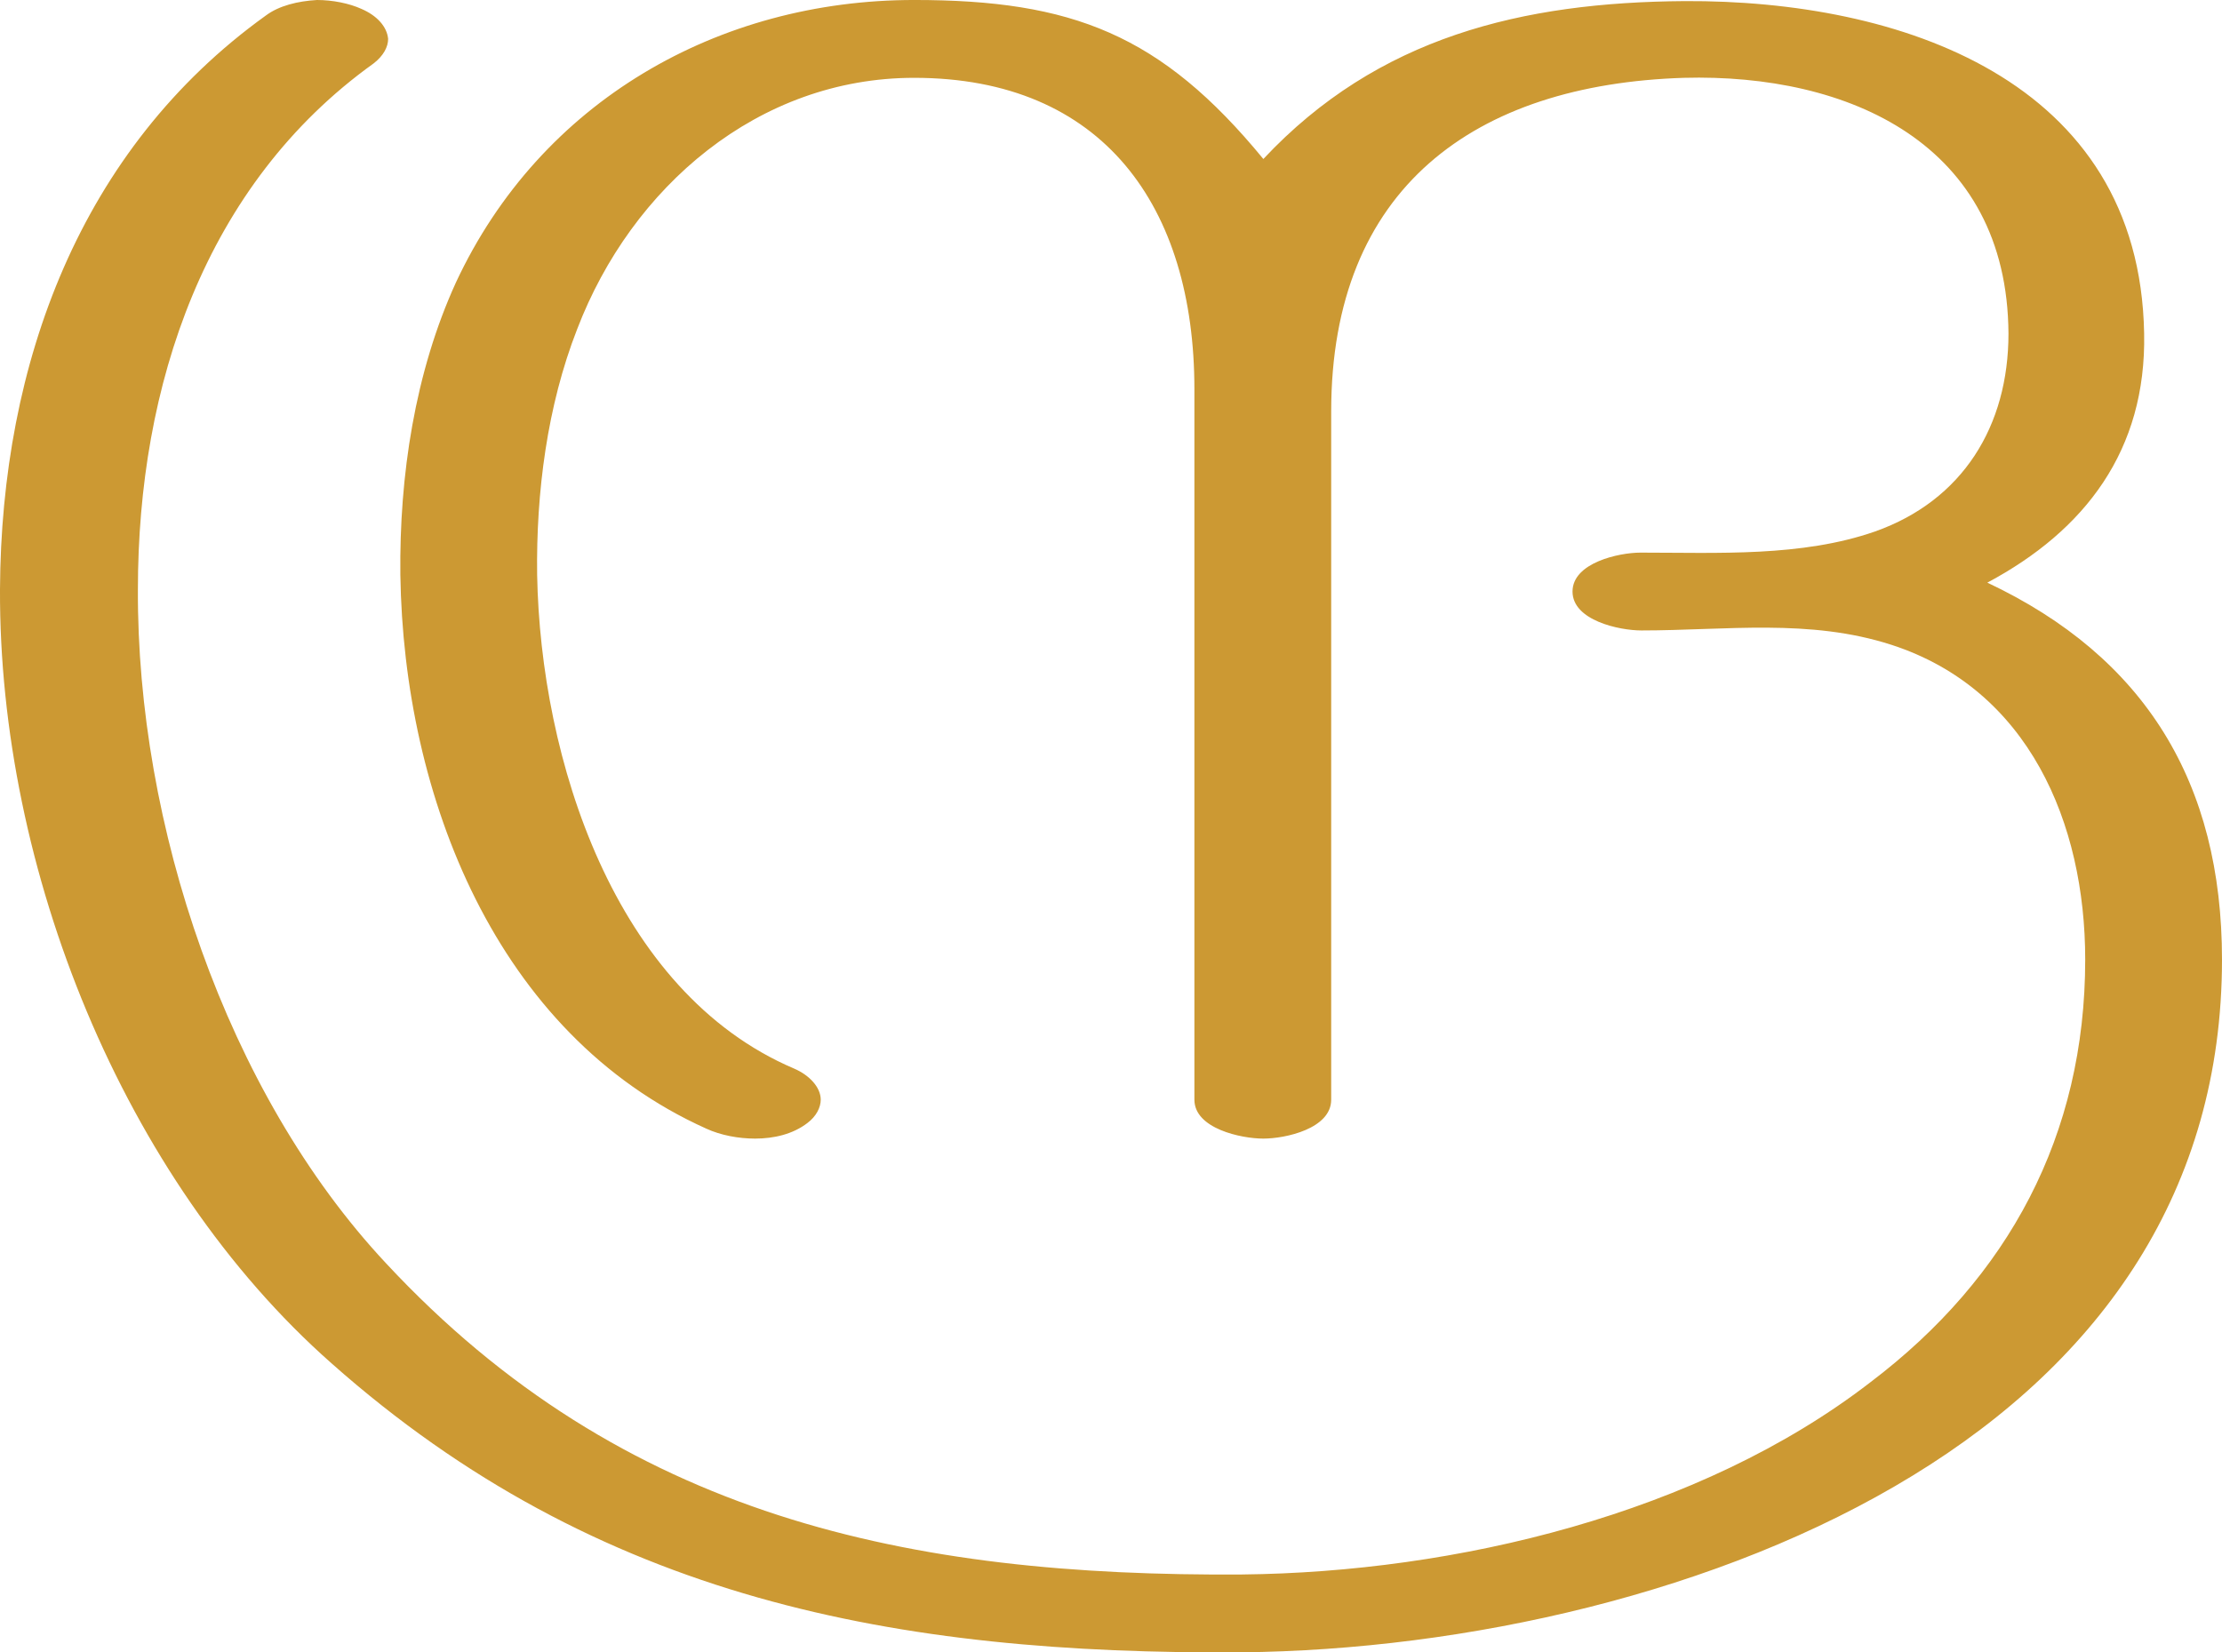 <?xml version="1.0" encoding="UTF-8"?>
<!DOCTYPE svg PUBLIC "-//W3C//DTD SVG 1.1//EN" "http://www.w3.org/Graphics/SVG/1.1/DTD/svg11.dtd">
<!-- Creator: CorelDRAW X8 -->
<svg xmlns="http://www.w3.org/2000/svg" xml:space="preserve" width="1998px" height="1486px" version="1.1" style="shape-rendering:geometricPrecision; text-rendering:geometricPrecision; image-rendering:optimizeQuality; fill-rule:evenodd; clip-rule:evenodd"
viewBox="0 0 1998 1486"
 xmlns:xlink="http://www.w3.org/1999/xlink">
 <defs>
  <style type="text/css">
   <![CDATA[
    .fil0 {fill:#CC9933;fill-rule:nonzero}
   ]]>
  </style>
 </defs>
 <g id="Layer_x0020_1">
  <path class="fil0" d="M1117 1416c-299,2 -557,-51 -770,-280 -144,-154 -224,-395 -223,-606 0,-183 60,-364 212,-473 9,-7 13,-15 13,-22 -1,-11 -10,-21 -24,-27 -11,-5 -26,-8 -40,-8 -17,1 -34,5 -46,14 -167,120 -238,313 -239,516 -1,251 110,530 298,696 240,213 509,262 818,260 201,-2 431,-53 604,-159 170,-104 278,-257 278,-464 0,-159 -69,-272 -211,-339 88,-47 143,-119 141,-224 -4,-229 -221,-300 -413,-299 -146,1 -276,32 -379,142 -92,-112 -172,-143 -314,-143 -176,0 -336,91 -412,254 -37,81 -51,174 -50,263 3,199 86,413 275,498 13,6 29,9 44,9 17,0 34,-4 47,-14 8,-6 12,-14 12,-21 0,-11 -10,-22 -24,-28 -162,-69 -228,-279 -231,-444 -1,-74 9,-152 36,-221 49,-128 163,-226 303,-226 170,0 252,116 252,280l0 639c0,26 42,35 62,35 20,0 61,-9 61,-35l0 -619c0,-201 129,-294 317,-300 148,-4 291,59 292,230 0,83 -41,150 -120,178 -66,23 -141,19 -211,19 -19,0 -61,9 -61,35 0,26 42,35 62,35 76,0 151,-11 225,13 123,40 174,160 174,283 0,158 -69,286 -193,380 -154,119 -374,171 -565,173z"/>
 </g>
</svg>
